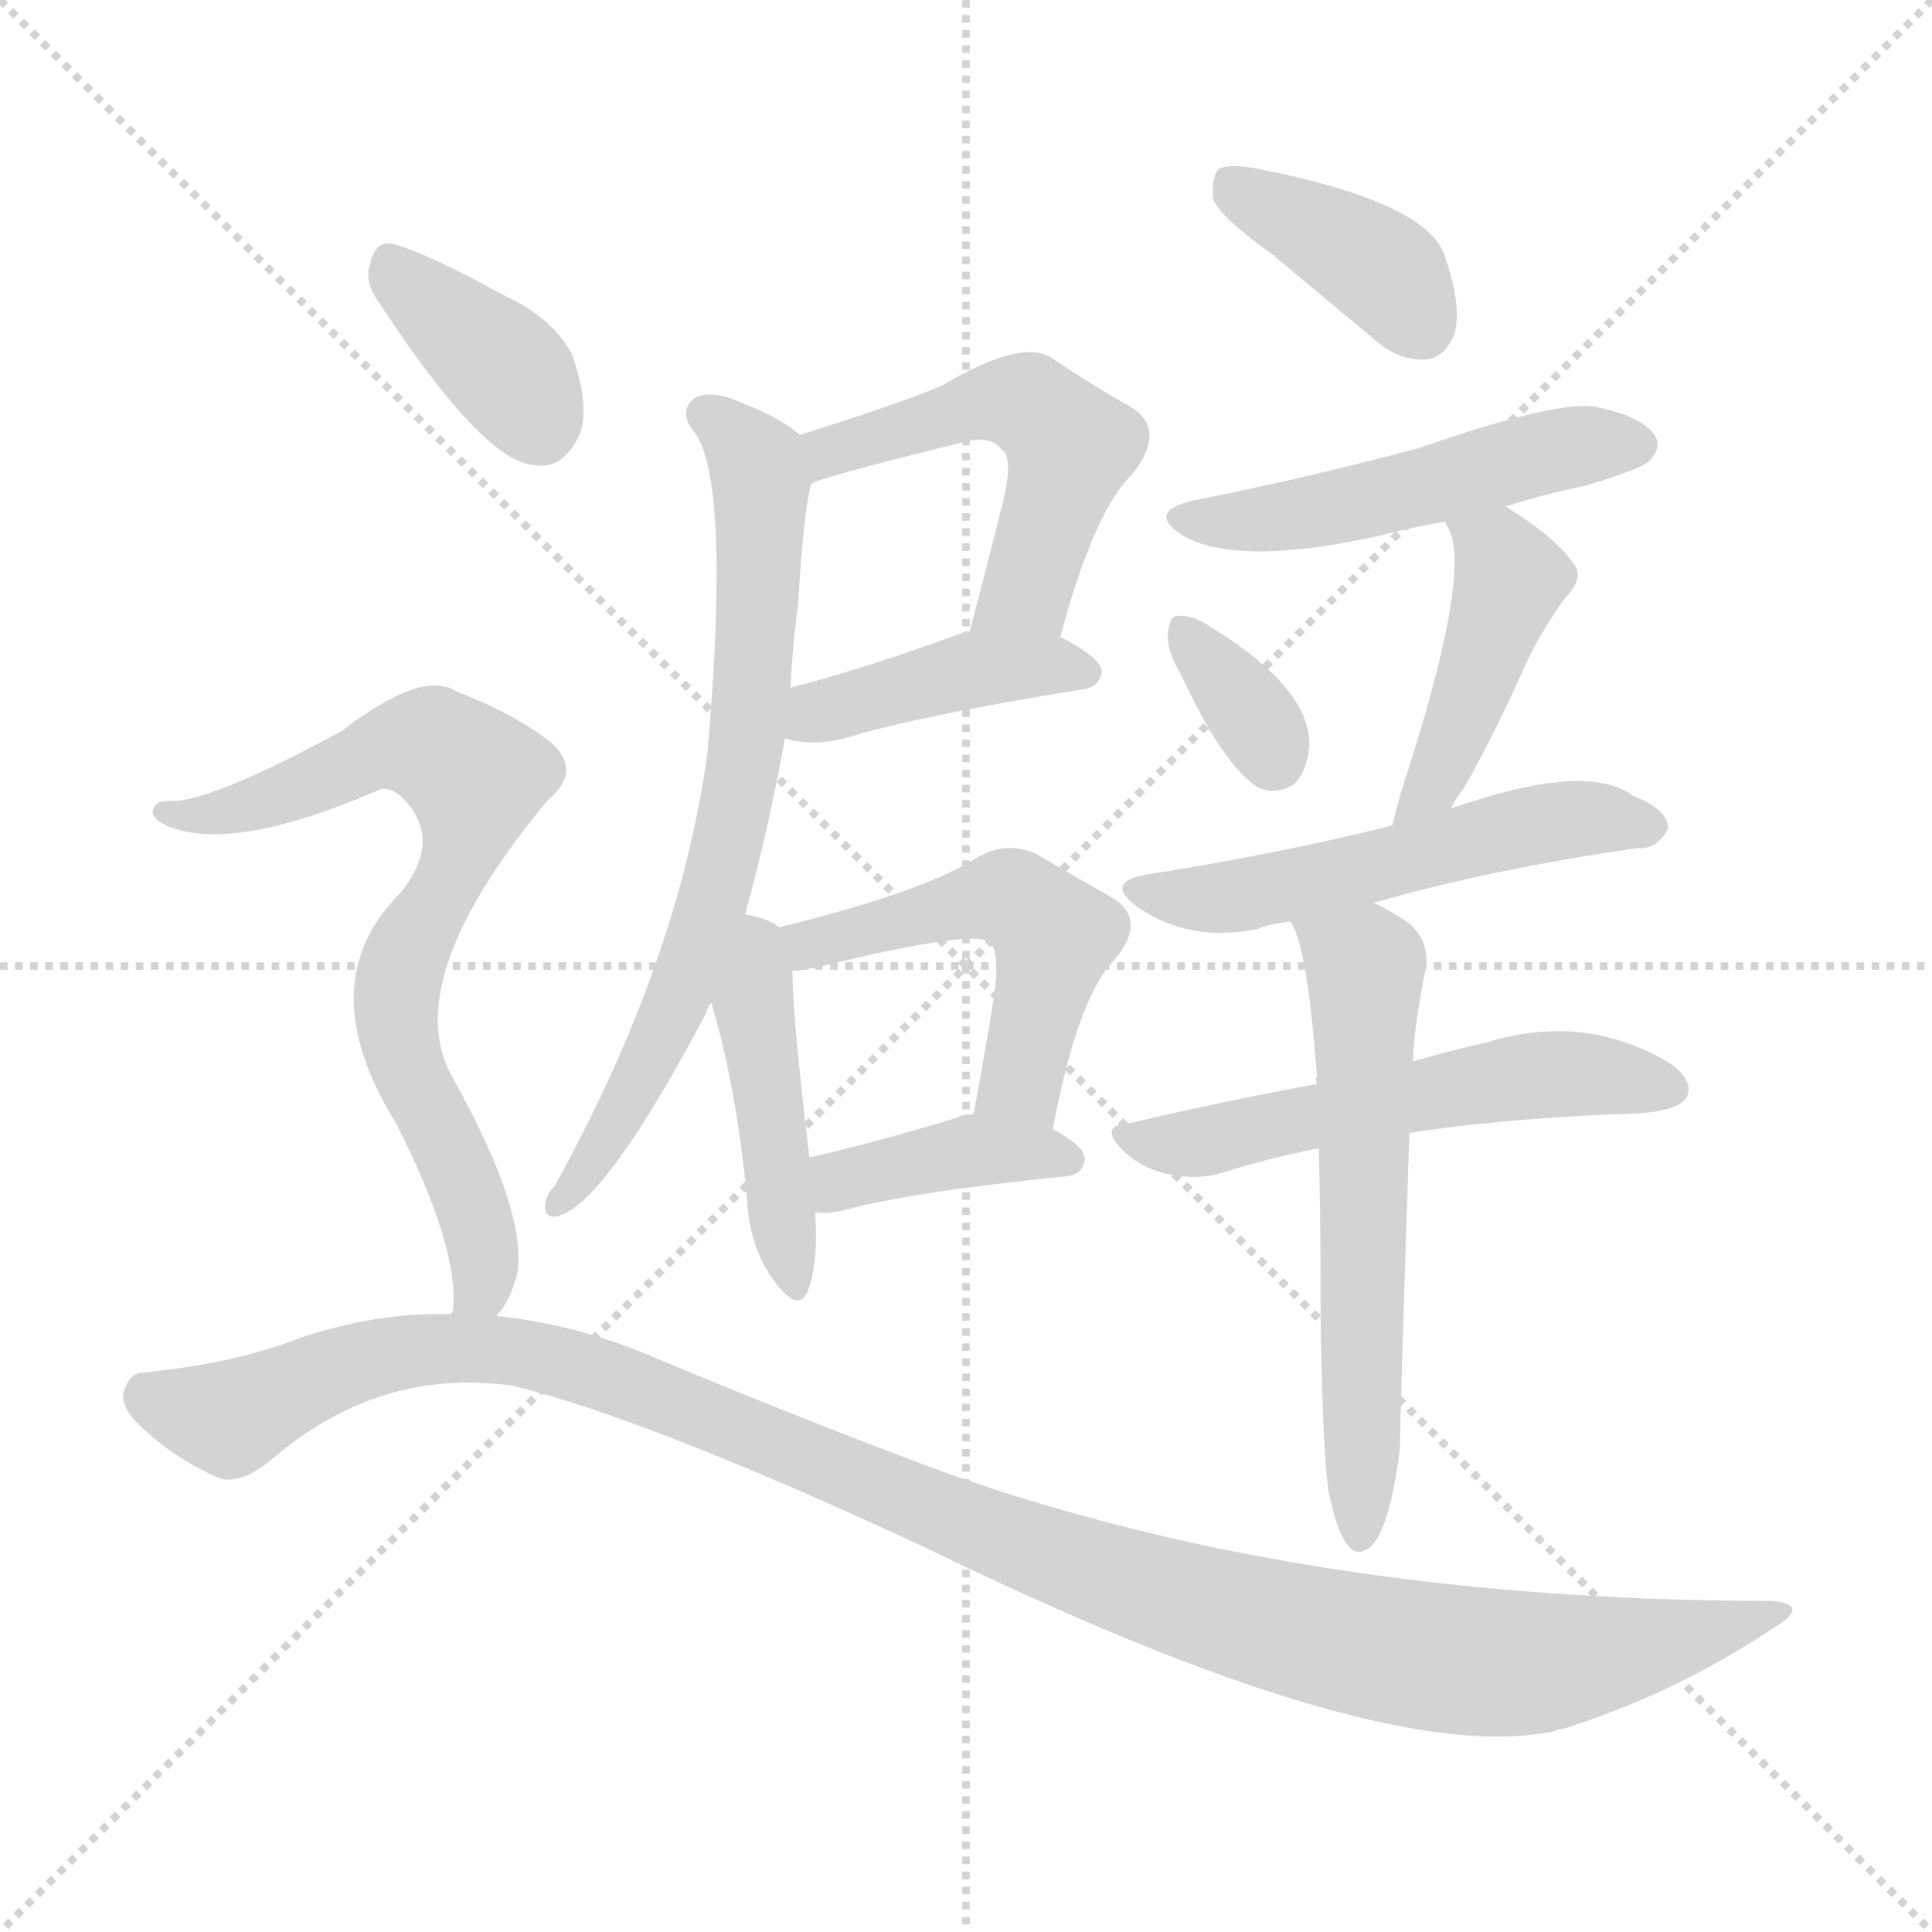 <svg version="1.1" viewBox="0 0 1024 1024" xmlns="http://www.w3.org/2000/svg">
  <g stroke="lightgray" stroke-dasharray="1,1" stroke-width="1" transform="scale(4, 4)">
    <line x1="0" y1="0" x2="256" y2="256"></line>
    <line x1="256" y1="0" x2="0" y2="256"></line>
    <line x1="128" y1="0" x2="128" y2="256"></line>
    <line x1="0" y1="128" x2="256" y2="128"></line>
  </g>
<g transform="scale(1, -1) translate(0, -900)">
   <style type="text/css">
    @keyframes keyframes0 {
      from {
       stroke: blue;
       stroke-dashoffset: 521;
       stroke-width: 128;
       }
       63% {
       animation-timing-function: step-end;
       stroke: blue;
       stroke-dashoffset: 0;
       stroke-width: 128;
       }
       to {
       stroke: black;
       stroke-width: 1024;
       }
       }
       #make-me-a-hanzi-animation-0 {
         animation: keyframes0 0.674s both;
         animation-delay: 0s;
         animation-timing-function: linear;
       }
    @keyframes keyframes1 {
      from {
       stroke: blue;
       stroke-dashoffset: 412;
       stroke-width: 128;
       }
       57% {
       animation-timing-function: step-end;
       stroke: blue;
       stroke-dashoffset: 0;
       stroke-width: 128;
       }
       to {
       stroke: black;
       stroke-width: 1024;
       }
       }
       #make-me-a-hanzi-animation-1 {
         animation: keyframes1 0.585s both;
         animation-delay: 0.674s;
         animation-timing-function: linear;
       }
    @keyframes keyframes2 {
      from {
       stroke: blue;
       stroke-dashoffset: 709;
       stroke-width: 128;
       }
       70% {
       animation-timing-function: step-end;
       stroke: blue;
       stroke-dashoffset: 0;
       stroke-width: 128;
       }
       to {
       stroke: black;
       stroke-width: 1024;
       }
       }
       #make-me-a-hanzi-animation-2 {
         animation: keyframes2 0.827s both;
         animation-delay: 1.259s;
         animation-timing-function: linear;
       }
    @keyframes keyframes3 {
      from {
       stroke: blue;
       stroke-dashoffset: 444;
       stroke-width: 128;
       }
       59% {
       animation-timing-function: step-end;
       stroke: blue;
       stroke-dashoffset: 0;
       stroke-width: 128;
       }
       to {
       stroke: black;
       stroke-width: 1024;
       }
       }
       #make-me-a-hanzi-animation-3 {
         animation: keyframes3 0.611s both;
         animation-delay: 2.086s;
         animation-timing-function: linear;
       }
    @keyframes keyframes4 {
      from {
       stroke: blue;
       stroke-dashoffset: 504;
       stroke-width: 128;
       }
       62% {
       animation-timing-function: step-end;
       stroke: blue;
       stroke-dashoffset: 0;
       stroke-width: 128;
       }
       to {
       stroke: black;
       stroke-width: 1024;
       }
       }
       #make-me-a-hanzi-animation-4 {
         animation: keyframes4 0.66s both;
         animation-delay: 2.698s;
         animation-timing-function: linear;
       }
    @keyframes keyframes5 {
      from {
       stroke: blue;
       stroke-dashoffset: 389;
       stroke-width: 128;
       }
       56% {
       animation-timing-function: step-end;
       stroke: blue;
       stroke-dashoffset: 0;
       stroke-width: 128;
       }
       to {
       stroke: black;
       stroke-width: 1024;
       }
       }
       #make-me-a-hanzi-animation-5 {
         animation: keyframes5 0.567s both;
         animation-delay: 3.358s;
         animation-timing-function: linear;
       }
    @keyframes keyframes6 {
      from {
       stroke: blue;
       stroke-dashoffset: 386;
       stroke-width: 128;
       }
       56% {
       animation-timing-function: step-end;
       stroke: blue;
       stroke-dashoffset: 0;
       stroke-width: 128;
       }
       to {
       stroke: black;
       stroke-width: 1024;
       }
       }
       #make-me-a-hanzi-animation-6 {
         animation: keyframes6 0.564s both;
         animation-delay: 3.924s;
         animation-timing-function: linear;
       }
    @keyframes keyframes7 {
      from {
       stroke: blue;
       stroke-dashoffset: 497;
       stroke-width: 128;
       }
       62% {
       animation-timing-function: step-end;
       stroke: blue;
       stroke-dashoffset: 0;
       stroke-width: 128;
       }
       to {
       stroke: black;
       stroke-width: 1024;
       }
       }
       #make-me-a-hanzi-animation-7 {
         animation: keyframes7 0.654s both;
         animation-delay: 4.488s;
         animation-timing-function: linear;
       }
    @keyframes keyframes8 {
      from {
       stroke: blue;
       stroke-dashoffset: 341;
       stroke-width: 128;
       }
       53% {
       animation-timing-function: step-end;
       stroke: blue;
       stroke-dashoffset: 0;
       stroke-width: 128;
       }
       to {
       stroke: black;
       stroke-width: 1024;
       }
       }
       #make-me-a-hanzi-animation-8 {
         animation: keyframes8 0.528s both;
         animation-delay: 5.143s;
         animation-timing-function: linear;
       }
    @keyframes keyframes9 {
      from {
       stroke: blue;
       stroke-dashoffset: 440;
       stroke-width: 128;
       }
       59% {
       animation-timing-function: step-end;
       stroke: blue;
       stroke-dashoffset: 0;
       stroke-width: 128;
       }
       to {
       stroke: black;
       stroke-width: 1024;
       }
       }
       #make-me-a-hanzi-animation-9 {
         animation: keyframes9 0.608s both;
         animation-delay: 5.67s;
         animation-timing-function: linear;
       }
    @keyframes keyframes10 {
      from {
       stroke: blue;
       stroke-dashoffset: 531;
       stroke-width: 128;
       }
       63% {
       animation-timing-function: step-end;
       stroke: blue;
       stroke-dashoffset: 0;
       stroke-width: 128;
       }
       to {
       stroke: black;
       stroke-width: 1024;
       }
       }
       #make-me-a-hanzi-animation-10 {
         animation: keyframes10 0.682s both;
         animation-delay: 6.278s;
         animation-timing-function: linear;
       }
    @keyframes keyframes11 {
      from {
       stroke: blue;
       stroke-dashoffset: 540;
       stroke-width: 128;
       }
       64% {
       animation-timing-function: step-end;
       stroke: blue;
       stroke-dashoffset: 0;
       stroke-width: 128;
       }
       to {
       stroke: black;
       stroke-width: 1024;
       }
       }
       #make-me-a-hanzi-animation-11 {
         animation: keyframes11 0.689s both;
         animation-delay: 6.961s;
         animation-timing-function: linear;
       }
    @keyframes keyframes12 {
      from {
       stroke: blue;
       stroke-dashoffset: 596;
       stroke-width: 128;
       }
       66% {
       animation-timing-function: step-end;
       stroke: blue;
       stroke-dashoffset: 0;
       stroke-width: 128;
       }
       to {
       stroke: black;
       stroke-width: 1024;
       }
       }
       #make-me-a-hanzi-animation-12 {
         animation: keyframes12 0.735s both;
         animation-delay: 7.65s;
         animation-timing-function: linear;
       }
    @keyframes keyframes13 {
      from {
       stroke: blue;
       stroke-dashoffset: 373;
       stroke-width: 128;
       }
       55% {
       animation-timing-function: step-end;
       stroke: blue;
       stroke-dashoffset: 0;
       stroke-width: 128;
       }
       to {
       stroke: black;
       stroke-width: 1024;
       }
       }
       #make-me-a-hanzi-animation-13 {
         animation: keyframes13 0.554s both;
         animation-delay: 8.385s;
         animation-timing-function: linear;
       }
    @keyframes keyframes14 {
      from {
       stroke: blue;
       stroke-dashoffset: 733;
       stroke-width: 128;
       }
       70% {
       animation-timing-function: step-end;
       stroke: blue;
       stroke-dashoffset: 0;
       stroke-width: 128;
       }
       to {
       stroke: black;
       stroke-width: 1024;
       }
       }
       #make-me-a-hanzi-animation-14 {
         animation: keyframes14 0.847s both;
         animation-delay: 8.939s;
         animation-timing-function: linear;
       }
    @keyframes keyframes15 {
      from {
       stroke: blue;
       stroke-dashoffset: 1146;
       stroke-width: 128;
       }
       79% {
       animation-timing-function: step-end;
       stroke: blue;
       stroke-dashoffset: 0;
       stroke-width: 128;
       }
       to {
       stroke: black;
       stroke-width: 1024;
       }
       }
       #make-me-a-hanzi-animation-15 {
         animation: keyframes15 1.183s both;
         animation-delay: 9.785s;
         animation-timing-function: linear;
       }
</style>
<path d="M 562.0 562.5 Q 580.0 629.5 600.0 648.5 Q 619.0 672.5 599.0 684.5 Q 581.0 694.5 557.0 710.5 Q 541.0 720.5 499.0 695.5 Q 475.0 685.5 424.0 669.5 C 395.0 660.5 402.0 632.5 430.0 643.5 Q 433.0 646.5 506.0 664.5 Q 525.0 670.5 531.0 661.5 Q 538.0 657.5 530.0 627.5 Q 523.0 599.5 514.0 565.5 C 506.0 536.5 554.0 533.5 562.0 562.5 Z" fill="lightgray"></path> 
<path d="M 416.0 508.5 Q 431.0 504.5 447.0 508.5 Q 486.0 520.5 573.0 534.5 Q 583.0 535.5 584.0 544.5 Q 583.0 551.5 562.0 562.5 L 514.0 565.5 Q 511.0 565.5 510.0 564.5 Q 458.0 545.5 419.0 535.5 C 390.0 527.5 387.0 514.5 416.0 508.5 Z" fill="lightgray"></path> 
<path d="M 395.0 415.5 Q 408.0 463.5 416.0 508.5 L 419.0 535.5 Q 420.0 557.5 423.0 579.5 Q 426.0 630.5 430.0 643.5 C 434.0 662.5 434.0 662.5 424.0 669.5 Q 412.0 679.5 393.0 686.5 Q 378.0 693.5 369.0 689.5 Q 360.0 683.5 366.0 673.5 Q 388.0 651.5 375.0 501.5 Q 360.0 390.5 294.0 271.5 Q 290.0 267.5 289.0 262.5 Q 288.0 253.5 296.0 255.5 Q 321.0 262.5 374.0 362.5 Q 375.0 366.5 377.0 368.5 L 395.0 415.5 Z" fill="lightgray"></path> 
<path d="M 413.0 408.5 Q 409.0 412.5 395.0 415.5 C 366.0 422.5 369.0 397.5 377.0 368.5 Q 390.0 325.5 396.0 264.5 Q 397.0 239.5 410.0 221.5 Q 423.0 203.5 428.0 215.5 Q 434.0 230.5 432.0 257.5 L 429.0 286.5 Q 420.0 361.5 420.0 385.5 C 420.0 404.5 420.0 404.5 413.0 408.5 Z" fill="lightgray"></path> 
<path d="M 558.0 301.5 Q 571.0 370.5 590.0 390.5 Q 609.0 412.5 589.0 424.5 Q 573.0 433.5 549.0 447.5 Q 533.0 454.5 518.0 445.5 Q 490.0 427.5 413.0 408.5 C 384.0 401.5 390.0 382.5 420.0 385.5 Q 427.0 385.5 442.0 389.5 Q 518.0 407.5 524.0 400.5 Q 531.0 396.5 526.0 366.5 Q 522.0 341.5 516.0 309.5 C 511.0 280.5 552.0 272.5 558.0 301.5 Z" fill="lightgray"></path> 
<path d="M 432.0 257.5 Q 438.0 256.5 447.0 258.5 Q 484.0 268.5 565.0 276.5 Q 574.0 277.5 575.0 285.5 Q 575.0 292.5 558.0 301.5 L 516.0 309.5 Q 510.0 309.5 507.0 307.5 Q 464.0 294.5 429.0 286.5 C 400.0 279.5 402.0 259.5 432.0 257.5 Z" fill="lightgray"></path> 
<path d="M 674.0 765.5 Q 699.0 744.5 728.0 720.5 Q 741.0 708.5 756.0 709.5 Q 766.0 710.5 771.0 723.5 Q 775.0 738.5 765.0 766.5 Q 753.0 793.5 667.0 810.5 Q 651.0 813.5 646.0 810.5 Q 642.0 806.5 643.0 794.5 Q 647.0 784.5 674.0 765.5 Z" fill="lightgray"></path> 
<path d="M 798.0 631.5 Q 816.0 637.5 840.0 642.5 Q 870.0 651.5 874.0 655.5 Q 881.0 662.5 877.0 669.5 Q 870.0 679.5 845.0 684.5 Q 824.0 687.5 752.0 662.5 Q 692.0 646.5 636.0 635.5 Q 605.0 629.5 628.0 615.5 Q 658.0 599.5 733.0 616.5 Q 748.0 620.5 766.0 623.5 L 798.0 631.5 Z" fill="lightgray"></path> 
<path d="M 626.0 542.5 Q 648.0 494.5 667.0 482.5 Q 677.0 478.5 686.0 484.5 Q 693.0 491.5 694.0 505.5 Q 694.0 535.5 642.0 567.5 Q 632.0 574.5 624.0 573.5 Q 620.0 573.5 619.0 564.5 Q 618.0 555.5 626.0 542.5 Z" fill="lightgray"></path> 
<path d="M 769.0 471.5 Q 772.0 477.5 776.0 482.5 Q 792.0 510.5 808.0 546.5 Q 815.0 562.5 829.0 582.5 Q 841.0 594.5 833.0 602.5 Q 824.0 615.5 798.0 631.5 C 773.0 647.5 753.0 650.5 766.0 623.5 Q 766.0 622.5 768.0 619.5 Q 780.0 594.5 743.0 481.5 Q 740.0 471.5 738.0 462.5 C 731.0 433.5 754.0 445.5 769.0 471.5 Z" fill="lightgray"></path> 
<path d="M 728.0 421.5 Q 791.0 439.5 868.0 450.5 Q 878.0 449.5 884.0 460.5 Q 885.0 470.5 865.0 478.5 Q 841.0 496.5 769.0 471.5 L 738.0 462.5 Q 678.0 447.5 608.0 436.5 Q 584.0 432.5 604.0 418.5 Q 631.0 400.5 666.0 407.5 Q 673.0 410.5 684.0 411.5 L 728.0 421.5 Z" fill="lightgray"></path> 
<path d="M 747.0 299.5 Q 790.0 306.5 856.0 309.5 Q 889.0 309.5 894.0 318.5 Q 898.0 327.5 885.0 336.5 Q 840.0 363.5 788.0 347.5 Q 770.0 343.5 749.0 337.5 L 698.0 325.5 Q 649.0 316.5 598.0 304.5 Q 582.0 303.5 595.0 290.5 Q 605.0 280.5 620.0 277.5 Q 636.0 274.5 648.0 278.5 Q 670.0 285.5 699.0 291.5 L 747.0 299.5 Z" fill="lightgray"></path> 
<path d="M 704.0 110.5 Q 708.0 89.5 714.0 81.5 Q 718.0 75.5 724.0 78.5 Q 736.0 84.5 742.0 132.5 Q 742.0 147.5 747.0 299.5 L 749.0 337.5 Q 749.0 353.5 756.0 388.5 Q 757.0 401.5 747.0 410.5 Q 737.0 417.5 728.0 421.5 C 701.0 435.5 672.0 439.5 684.0 411.5 Q 693.0 398.5 698.0 329.5 Q 697.0 328.5 698.0 325.5 L 699.0 291.5 Q 700.0 251.5 700.0 199.5 Q 701.0 132.5 704.0 110.5 Z" fill="lightgray"></path> 
<path d="M 201.0 739.5 Q 256.0 655.5 283.0 653.5 Q 299.0 650.5 308.0 671.5 Q 312.0 687.5 303.0 712.5 Q 293.0 731.5 267.0 743.5 Q 227.0 765.5 209.0 770.5 Q 199.0 773.5 196.0 759.5 Q 193.0 750.5 201.0 739.5 Z" fill="lightgray"></path> 
<path d="M 263.0 202.5 Q 270.0 209.5 274.0 224.5 Q 280.0 257.5 239.0 330.5 Q 212.0 381.5 290.0 475.5 Q 309.0 491.5 292.0 506.5 Q 273.0 521.5 242.0 533.5 Q 224.0 545.5 181.0 512.5 Q 109.0 473.5 89.0 475.5 Q 82.0 475.5 81.0 470.5 Q 80.0 466.5 88.0 462.5 Q 122.0 447.5 199.0 480.5 Q 206.0 484.5 214.0 476.5 Q 235.0 454.5 212.0 426.5 Q 164.0 378.5 210.0 304.5 Q 244.0 237.5 240.0 204.5 Q 239.0 204.5 239.0 203.5 C 237.0 173.5 247.0 176.5 263.0 202.5 Z" fill="lightgray"></path> 
<path d="M 239.0 203.5 Q 199.0 204.5 158.0 190.5 Q 125.0 177.5 76.0 172.5 Q 69.0 172.5 66.0 163.5 Q 63.0 156.5 72.0 146.5 Q 90.0 128.5 114.0 117.5 Q 126.0 111.5 144.0 126.5 Q 201.0 175.5 272.0 165.5 Q 345.0 147.5 491.0 79.5 Q 731.0 -37.5 824.0 -17.5 Q 825.0 -16.5 828.0 -16.5 Q 888.0 2.5 939.0 36.5 Q 961.0 49.5 939.0 51.5 Q 692.0 51.5 501.0 119.5 Q 428.0 146.5 342.0 182.5 Q 303.0 198.5 263.0 202.5 L 239.0 203.5 Z" fill="lightgray"></path> 
      <clipPath id="make-me-a-hanzi-clip-0">
      <path d="M 562.0 562.5 Q 580.0 629.5 600.0 648.5 Q 619.0 672.5 599.0 684.5 Q 581.0 694.5 557.0 710.5 Q 541.0 720.5 499.0 695.5 Q 475.0 685.5 424.0 669.5 C 395.0 660.5 402.0 632.5 430.0 643.5 Q 433.0 646.5 506.0 664.5 Q 525.0 670.5 531.0 661.5 Q 538.0 657.5 530.0 627.5 Q 523.0 599.5 514.0 565.5 C 506.0 536.5 554.0 533.5 562.0 562.5 Z" fill="lightgray"></path>
      </clipPath>
      <path clip-path="url(#make-me-a-hanzi-clip-0)" d="M 429.0 650.5 L 440.0 661.5 L 517.0 685.5 L 548.0 683.5 L 568.0 663.5 L 544.0 587.5 L 520.0 570.5 " fill="none" id="make-me-a-hanzi-animation-0" stroke-dasharray="393 786" stroke-linecap="round"></path>

      <clipPath id="make-me-a-hanzi-clip-1">
      <path d="M 416.0 508.5 Q 431.0 504.5 447.0 508.5 Q 486.0 520.5 573.0 534.5 Q 583.0 535.5 584.0 544.5 Q 583.0 551.5 562.0 562.5 L 514.0 565.5 Q 511.0 565.5 510.0 564.5 Q 458.0 545.5 419.0 535.5 C 390.0 527.5 387.0 514.5 416.0 508.5 Z" fill="lightgray"></path>
      </clipPath>
      <path clip-path="url(#make-me-a-hanzi-clip-1)" d="M 425.0 514.5 L 434.0 522.5 L 517.0 545.5 L 575.0 543.5 " fill="none" id="make-me-a-hanzi-animation-1" stroke-dasharray="284 568" stroke-linecap="round"></path>

      <clipPath id="make-me-a-hanzi-clip-2">
      <path d="M 395.0 415.5 Q 408.0 463.5 416.0 508.5 L 419.0 535.5 Q 420.0 557.5 423.0 579.5 Q 426.0 630.5 430.0 643.5 C 434.0 662.5 434.0 662.5 424.0 669.5 Q 412.0 679.5 393.0 686.5 Q 378.0 693.5 369.0 689.5 Q 360.0 683.5 366.0 673.5 Q 388.0 651.5 375.0 501.5 Q 360.0 390.5 294.0 271.5 Q 290.0 267.5 289.0 262.5 Q 288.0 253.5 296.0 255.5 Q 321.0 262.5 374.0 362.5 Q 375.0 366.5 377.0 368.5 L 395.0 415.5 Z" fill="lightgray"></path>
      </clipPath>
      <path clip-path="url(#make-me-a-hanzi-clip-2)" d="M 374.0 680.5 L 399.0 658.5 L 403.0 644.5 L 396.0 504.5 L 380.0 427.5 L 355.0 358.5 L 296.0 262.5 " fill="none" id="make-me-a-hanzi-animation-2" stroke-dasharray="581 1162" stroke-linecap="round"></path>

      <clipPath id="make-me-a-hanzi-clip-3">
      <path d="M 413.0 408.5 Q 409.0 412.5 395.0 415.5 C 366.0 422.5 369.0 397.5 377.0 368.5 Q 390.0 325.5 396.0 264.5 Q 397.0 239.5 410.0 221.5 Q 423.0 203.5 428.0 215.5 Q 434.0 230.5 432.0 257.5 L 429.0 286.5 Q 420.0 361.5 420.0 385.5 C 420.0 404.5 420.0 404.5 413.0 408.5 Z" fill="lightgray"></path>
      </clipPath>
      <path clip-path="url(#make-me-a-hanzi-clip-3)" d="M 399.0 407.5 L 399.0 367.5 L 420.0 220.5 " fill="none" id="make-me-a-hanzi-animation-3" stroke-dasharray="316 632" stroke-linecap="round"></path>

      <clipPath id="make-me-a-hanzi-clip-4">
      <path d="M 558.0 301.5 Q 571.0 370.5 590.0 390.5 Q 609.0 412.5 589.0 424.5 Q 573.0 433.5 549.0 447.5 Q 533.0 454.5 518.0 445.5 Q 490.0 427.5 413.0 408.5 C 384.0 401.5 390.0 382.5 420.0 385.5 Q 427.0 385.5 442.0 389.5 Q 518.0 407.5 524.0 400.5 Q 531.0 396.5 526.0 366.5 Q 522.0 341.5 516.0 309.5 C 511.0 280.5 552.0 272.5 558.0 301.5 Z" fill="lightgray"></path>
      </clipPath>
      <path clip-path="url(#make-me-a-hanzi-clip-4)" d="M 424.0 392.5 L 497.0 418.5 L 524.0 424.5 L 543.0 420.5 L 559.0 403.5 L 541.0 325.5 L 524.0 315.5 " fill="none" id="make-me-a-hanzi-animation-4" stroke-dasharray="376 752" stroke-linecap="round"></path>

      <clipPath id="make-me-a-hanzi-clip-5">
      <path d="M 432.0 257.5 Q 438.0 256.5 447.0 258.5 Q 484.0 268.5 565.0 276.5 Q 574.0 277.5 575.0 285.5 Q 575.0 292.5 558.0 301.5 L 516.0 309.5 Q 510.0 309.5 507.0 307.5 Q 464.0 294.5 429.0 286.5 C 400.0 279.5 402.0 259.5 432.0 257.5 Z" fill="lightgray"></path>
      </clipPath>
      <path clip-path="url(#make-me-a-hanzi-clip-5)" d="M 439.0 265.5 L 451.0 276.5 L 505.0 288.5 L 566.0 285.5 " fill="none" id="make-me-a-hanzi-animation-5" stroke-dasharray="261 522" stroke-linecap="round"></path>

      <clipPath id="make-me-a-hanzi-clip-6">
      <path d="M 674.0 765.5 Q 699.0 744.5 728.0 720.5 Q 741.0 708.5 756.0 709.5 Q 766.0 710.5 771.0 723.5 Q 775.0 738.5 765.0 766.5 Q 753.0 793.5 667.0 810.5 Q 651.0 813.5 646.0 810.5 Q 642.0 806.5 643.0 794.5 Q 647.0 784.5 674.0 765.5 Z" fill="lightgray"></path>
      </clipPath>
      <path clip-path="url(#make-me-a-hanzi-clip-6)" d="M 651.0 804.5 L 731.0 758.5 L 753.0 727.5 " fill="none" id="make-me-a-hanzi-animation-6" stroke-dasharray="258 516" stroke-linecap="round"></path>

      <clipPath id="make-me-a-hanzi-clip-7">
      <path d="M 798.0 631.5 Q 816.0 637.5 840.0 642.5 Q 870.0 651.5 874.0 655.5 Q 881.0 662.5 877.0 669.5 Q 870.0 679.5 845.0 684.5 Q 824.0 687.5 752.0 662.5 Q 692.0 646.5 636.0 635.5 Q 605.0 629.5 628.0 615.5 Q 658.0 599.5 733.0 616.5 Q 748.0 620.5 766.0 623.5 L 798.0 631.5 Z" fill="lightgray"></path>
      </clipPath>
      <path clip-path="url(#make-me-a-hanzi-clip-7)" d="M 630.0 626.5 L 684.0 625.5 L 823.0 661.5 L 866.0 664.5 " fill="none" id="make-me-a-hanzi-animation-7" stroke-dasharray="369 738" stroke-linecap="round"></path>

      <clipPath id="make-me-a-hanzi-clip-8">
      <path d="M 626.0 542.5 Q 648.0 494.5 667.0 482.5 Q 677.0 478.5 686.0 484.5 Q 693.0 491.5 694.0 505.5 Q 694.0 535.5 642.0 567.5 Q 632.0 574.5 624.0 573.5 Q 620.0 573.5 619.0 564.5 Q 618.0 555.5 626.0 542.5 Z" fill="lightgray"></path>
      </clipPath>
      <path clip-path="url(#make-me-a-hanzi-clip-8)" d="M 627.0 565.5 L 676.0 496.5 " fill="none" id="make-me-a-hanzi-animation-8" stroke-dasharray="213 426" stroke-linecap="round"></path>

      <clipPath id="make-me-a-hanzi-clip-9">
      <path d="M 769.0 471.5 Q 772.0 477.5 776.0 482.5 Q 792.0 510.5 808.0 546.5 Q 815.0 562.5 829.0 582.5 Q 841.0 594.5 833.0 602.5 Q 824.0 615.5 798.0 631.5 C 773.0 647.5 753.0 650.5 766.0 623.5 Q 766.0 622.5 768.0 619.5 Q 780.0 594.5 743.0 481.5 Q 740.0 471.5 738.0 462.5 C 731.0 433.5 754.0 445.5 769.0 471.5 Z" fill="lightgray"></path>
      </clipPath>
      <path clip-path="url(#make-me-a-hanzi-clip-9)" d="M 772.0 623.5 L 795.0 606.5 L 801.0 592.5 L 765.0 496.5 L 742.0 466.5 " fill="none" id="make-me-a-hanzi-animation-9" stroke-dasharray="312 624" stroke-linecap="round"></path>

      <clipPath id="make-me-a-hanzi-clip-10">
      <path d="M 728.0 421.5 Q 791.0 439.5 868.0 450.5 Q 878.0 449.5 884.0 460.5 Q 885.0 470.5 865.0 478.5 Q 841.0 496.5 769.0 471.5 L 738.0 462.5 Q 678.0 447.5 608.0 436.5 Q 584.0 432.5 604.0 418.5 Q 631.0 400.5 666.0 407.5 Q 673.0 410.5 684.0 411.5 L 728.0 421.5 Z" fill="lightgray"></path>
      </clipPath>
      <path clip-path="url(#make-me-a-hanzi-clip-10)" d="M 604.0 427.5 L 655.0 424.5 L 830.0 465.5 L 874.0 461.5 " fill="none" id="make-me-a-hanzi-animation-10" stroke-dasharray="403 806" stroke-linecap="round"></path>

      <clipPath id="make-me-a-hanzi-clip-11">
      <path d="M 747.0 299.5 Q 790.0 306.5 856.0 309.5 Q 889.0 309.5 894.0 318.5 Q 898.0 327.5 885.0 336.5 Q 840.0 363.5 788.0 347.5 Q 770.0 343.5 749.0 337.5 L 698.0 325.5 Q 649.0 316.5 598.0 304.5 Q 582.0 303.5 595.0 290.5 Q 605.0 280.5 620.0 277.5 Q 636.0 274.5 648.0 278.5 Q 670.0 285.5 699.0 291.5 L 747.0 299.5 Z" fill="lightgray"></path>
      </clipPath>
      <path clip-path="url(#make-me-a-hanzi-clip-11)" d="M 607.0 295.5 L 629.0 293.5 L 801.0 328.5 L 836.0 331.5 L 886.0 322.5 " fill="none" id="make-me-a-hanzi-animation-11" stroke-dasharray="412 824" stroke-linecap="round"></path>

      <clipPath id="make-me-a-hanzi-clip-12">
      <path d="M 704.0 110.5 Q 708.0 89.5 714.0 81.5 Q 718.0 75.5 724.0 78.5 Q 736.0 84.5 742.0 132.5 Q 742.0 147.5 747.0 299.5 L 749.0 337.5 Q 749.0 353.5 756.0 388.5 Q 757.0 401.5 747.0 410.5 Q 737.0 417.5 728.0 421.5 C 701.0 435.5 672.0 439.5 684.0 411.5 Q 693.0 398.5 698.0 329.5 Q 697.0 328.5 698.0 325.5 L 699.0 291.5 Q 700.0 251.5 700.0 199.5 Q 701.0 132.5 704.0 110.5 Z" fill="lightgray"></path>
      </clipPath>
      <path clip-path="url(#make-me-a-hanzi-clip-12)" d="M 692.0 411.5 L 724.0 386.5 L 721.0 87.5 " fill="none" id="make-me-a-hanzi-animation-12" stroke-dasharray="468 936" stroke-linecap="round"></path>

      <clipPath id="make-me-a-hanzi-clip-13">
      <path d="M 201.0 739.5 Q 256.0 655.5 283.0 653.5 Q 299.0 650.5 308.0 671.5 Q 312.0 687.5 303.0 712.5 Q 293.0 731.5 267.0 743.5 Q 227.0 765.5 209.0 770.5 Q 199.0 773.5 196.0 759.5 Q 193.0 750.5 201.0 739.5 Z" fill="lightgray"></path>
      </clipPath>
      <path clip-path="url(#make-me-a-hanzi-clip-13)" d="M 206.0 760.5 L 260.0 712.5 L 286.0 676.5 " fill="none" id="make-me-a-hanzi-animation-13" stroke-dasharray="245 490" stroke-linecap="round"></path>

      <clipPath id="make-me-a-hanzi-clip-14">
      <path d="M 263.0 202.5 Q 270.0 209.5 274.0 224.5 Q 280.0 257.5 239.0 330.5 Q 212.0 381.5 290.0 475.5 Q 309.0 491.5 292.0 506.5 Q 273.0 521.5 242.0 533.5 Q 224.0 545.5 181.0 512.5 Q 109.0 473.5 89.0 475.5 Q 82.0 475.5 81.0 470.5 Q 80.0 466.5 88.0 462.5 Q 122.0 447.5 199.0 480.5 Q 206.0 484.5 214.0 476.5 Q 235.0 454.5 212.0 426.5 Q 164.0 378.5 210.0 304.5 Q 244.0 237.5 240.0 204.5 Q 239.0 204.5 239.0 203.5 C 237.0 173.5 247.0 176.5 263.0 202.5 Z" fill="lightgray"></path>
      </clipPath>
      <path clip-path="url(#make-me-a-hanzi-clip-14)" d="M 87.0 469.5 L 137.0 473.5 L 200.0 502.5 L 217.0 504.5 L 229.0 504.5 L 252.0 487.5 L 242.0 441.5 L 216.0 396.5 L 209.0 365.5 L 220.0 322.5 L 238.0 293.5 L 254.0 249.5 L 255.0 217.5 L 246.0 209.5 " fill="none" id="make-me-a-hanzi-animation-14" stroke-dasharray="605 1210" stroke-linecap="round"></path>

      <clipPath id="make-me-a-hanzi-clip-15">
      <path d="M 239.0 203.5 Q 199.0 204.5 158.0 190.5 Q 125.0 177.5 76.0 172.5 Q 69.0 172.5 66.0 163.5 Q 63.0 156.5 72.0 146.5 Q 90.0 128.5 114.0 117.5 Q 126.0 111.5 144.0 126.5 Q 201.0 175.5 272.0 165.5 Q 345.0 147.5 491.0 79.5 Q 731.0 -37.5 824.0 -17.5 Q 825.0 -16.5 828.0 -16.5 Q 888.0 2.5 939.0 36.5 Q 961.0 49.5 939.0 51.5 Q 692.0 51.5 501.0 119.5 Q 428.0 146.5 342.0 182.5 Q 303.0 198.5 263.0 202.5 L 239.0 203.5 Z" fill="lightgray"></path>
      </clipPath>
      <path clip-path="url(#make-me-a-hanzi-clip-15)" d="M 79.0 159.5 L 121.0 148.5 L 208.0 182.5 L 256.0 185.5 L 317.0 172.5 L 532.0 83.5 L 681.0 36.5 L 751.0 22.5 L 817.0 18.5 L 897.0 32.5 L 930.0 44.5 " fill="none" id="make-me-a-hanzi-animation-15" stroke-dasharray="1018 2036" stroke-linecap="round"></path>

</g>
</svg>
